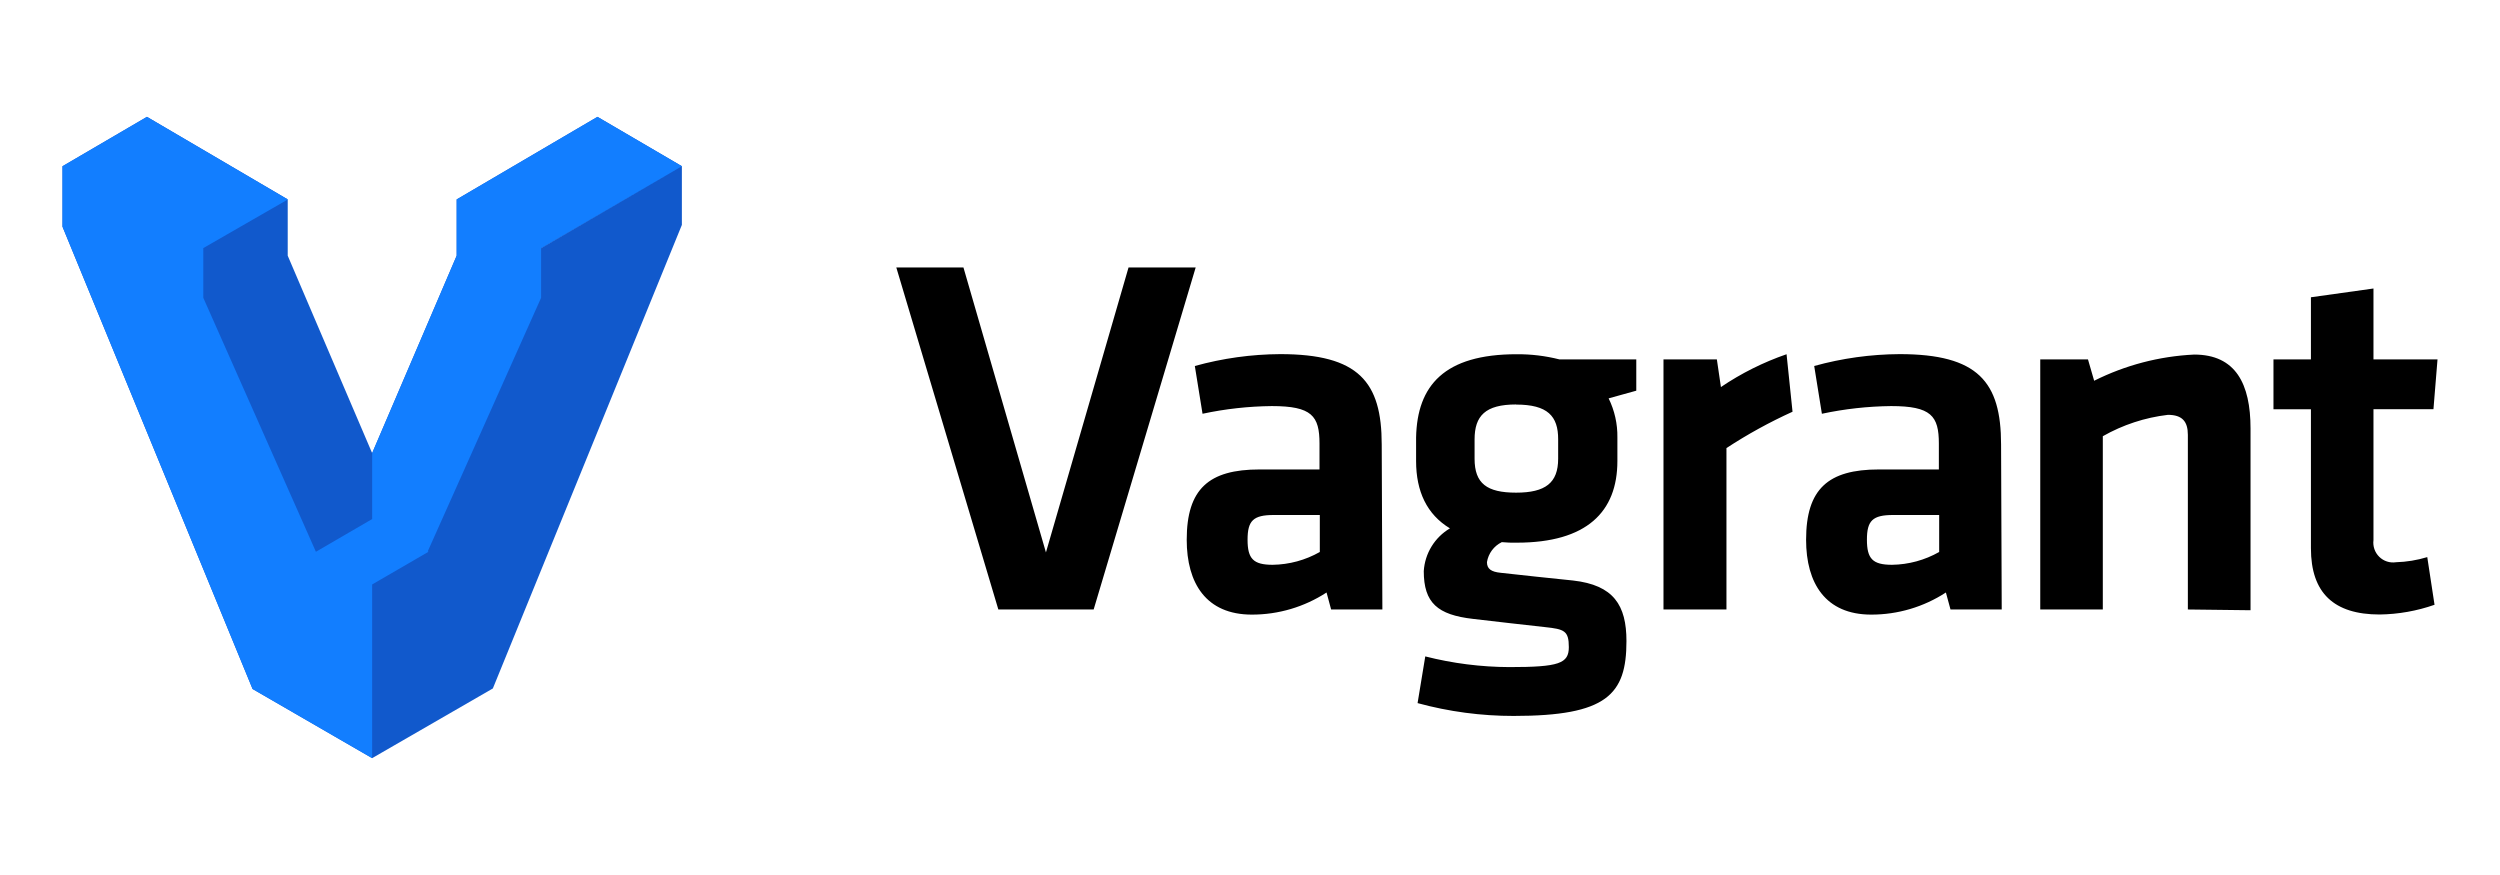 <svg width="160" height="56" viewBox="0 0 160 56" fill="none" xmlns="http://www.w3.org/2000/svg">
<path d="M72.228 17.116H76.524L69.994 39.007H63.894L57.363 17.116H61.66L66.94 35.354L72.227 17.116H72.228ZM88.472 39.007H85.192L84.899 37.919C83.477 38.846 81.815 39.338 80.117 39.335C77.194 39.335 75.95 37.331 75.95 34.547C75.95 31.29 77.365 30.045 80.609 30.045H84.448V28.39C84.448 26.618 83.957 25.989 81.395 25.989C79.904 26.004 78.419 26.169 76.962 26.481L76.469 23.424C78.249 22.929 80.087 22.674 81.934 22.664C86.954 22.664 88.43 24.436 88.43 28.451L88.472 39.007ZM84.469 32.96H81.518C80.206 32.96 79.844 33.322 79.844 34.54C79.844 35.757 80.206 36.147 81.45 36.147C82.509 36.132 83.547 35.85 84.468 35.327V32.96H84.469ZM96.115 34.697C95.609 34.943 95.254 35.421 95.165 35.976C95.165 36.401 95.425 36.599 96.054 36.66C97.823 36.859 98.786 36.955 100.678 37.153C103.274 37.447 104.093 38.733 104.093 41.032C104.093 44.452 102.843 45.82 96.874 45.82C94.797 45.822 92.729 45.546 90.725 44.999L91.217 42.01C92.977 42.458 94.784 42.687 96.6 42.694C99.784 42.694 100.405 42.461 100.405 41.415C100.405 40.368 100.111 40.266 98.895 40.136C97.057 39.937 96.3 39.841 94.271 39.609C92.01 39.349 91.121 38.59 91.121 36.551C91.192 35.418 91.819 34.393 92.796 33.815C91.32 32.925 90.63 31.448 90.63 29.512V27.993C90.698 24.675 92.433 22.671 97.064 22.671C97.985 22.664 98.904 22.774 99.797 23H104.722V25.004C104.162 25.168 103.506 25.332 102.952 25.496C103.334 26.273 103.525 27.128 103.513 27.993V29.505C103.513 32.761 101.546 34.731 97.078 34.731C96.757 34.739 96.435 34.727 96.115 34.697ZM97.03 25.886C95.063 25.886 94.373 26.611 94.373 28.123V29.361C94.373 30.942 95.158 31.53 97.03 31.53C98.902 31.53 99.722 30.907 99.722 29.361V28.123C99.729 26.625 99.039 25.893 97.037 25.893L97.03 25.886ZM114.722 26.351C113.255 27.017 111.841 27.794 110.493 28.677V39.007H106.463V23H109.879L110.139 24.771C111.441 23.89 112.853 23.184 114.34 22.671L114.722 26.351ZM128.11 39.007H124.832L124.537 37.919C123.115 38.846 121.454 39.338 119.757 39.335C116.833 39.335 115.59 37.331 115.59 34.547C115.59 31.29 117.003 30.045 120.248 30.045H124.087V28.39C124.087 26.618 123.595 25.989 121.033 25.989C119.543 26.005 118.058 26.169 116.601 26.481L116.109 23.424C117.888 22.929 119.726 22.674 121.573 22.664C126.594 22.664 128.069 24.436 128.069 28.451L128.11 39.007ZM124.107 32.96H121.156C119.845 32.96 119.483 33.322 119.483 34.54C119.483 35.757 119.845 36.147 121.088 36.147C122.147 36.132 123.186 35.85 124.107 35.327V32.96ZM140.023 39.007V27.829C140.023 26.974 139.661 26.55 138.747 26.55C137.28 26.722 135.863 27.188 134.58 27.918V39.007H130.576V23H133.63L134.026 24.368C136.02 23.369 138.2 22.798 140.427 22.692C143.084 22.692 144.034 24.566 144.034 27.425V39.055L140.023 39.007ZM155.81 38.706C154.681 39.101 153.495 39.312 152.299 39.328C149.375 39.328 147.899 37.96 147.899 35.087V26.194H145.502V23H147.899V19.025L151.902 18.464V23H156.001L155.741 26.187H151.902V34.567C151.851 34.961 151.988 35.356 152.271 35.635C152.553 35.914 152.951 36.043 153.344 35.983C154.022 35.963 154.695 35.852 155.345 35.655L155.81 38.706Z" fill="black"/>
<path d="M38.237 7.478L43.64 10.638L34.63 15.878L34.63 15.884L43.64 10.638V14.394L31.542 44.062L23.817 48.521L23.817 48.522L23.816 48.522L23.816 48.522L23.816 48.521L16.165 44.096L4 14.51V10.638L9.404 7.478L18.421 12.766L18.39 12.783L18.414 12.793V16.364L23.817 28.999L23.817 33.22L23.818 33.219V28.999L29.227 16.364V12.759H29.234L38.237 7.478Z" fill="#1159CC"/>
<path d="M38.237 7.478L29.234 12.759H29.227V16.364L23.818 28.999V33.219L20.218 35.313L13.011 19.059V15.878L18.421 12.766L9.404 7.478L4 10.638V14.51L16.165 44.096L23.817 48.522V37.406L27.424 35.313L27.376 35.285L34.63 19.059V15.878L43.64 10.638L38.237 7.478Z" fill="#127EFF"/>
</svg>
